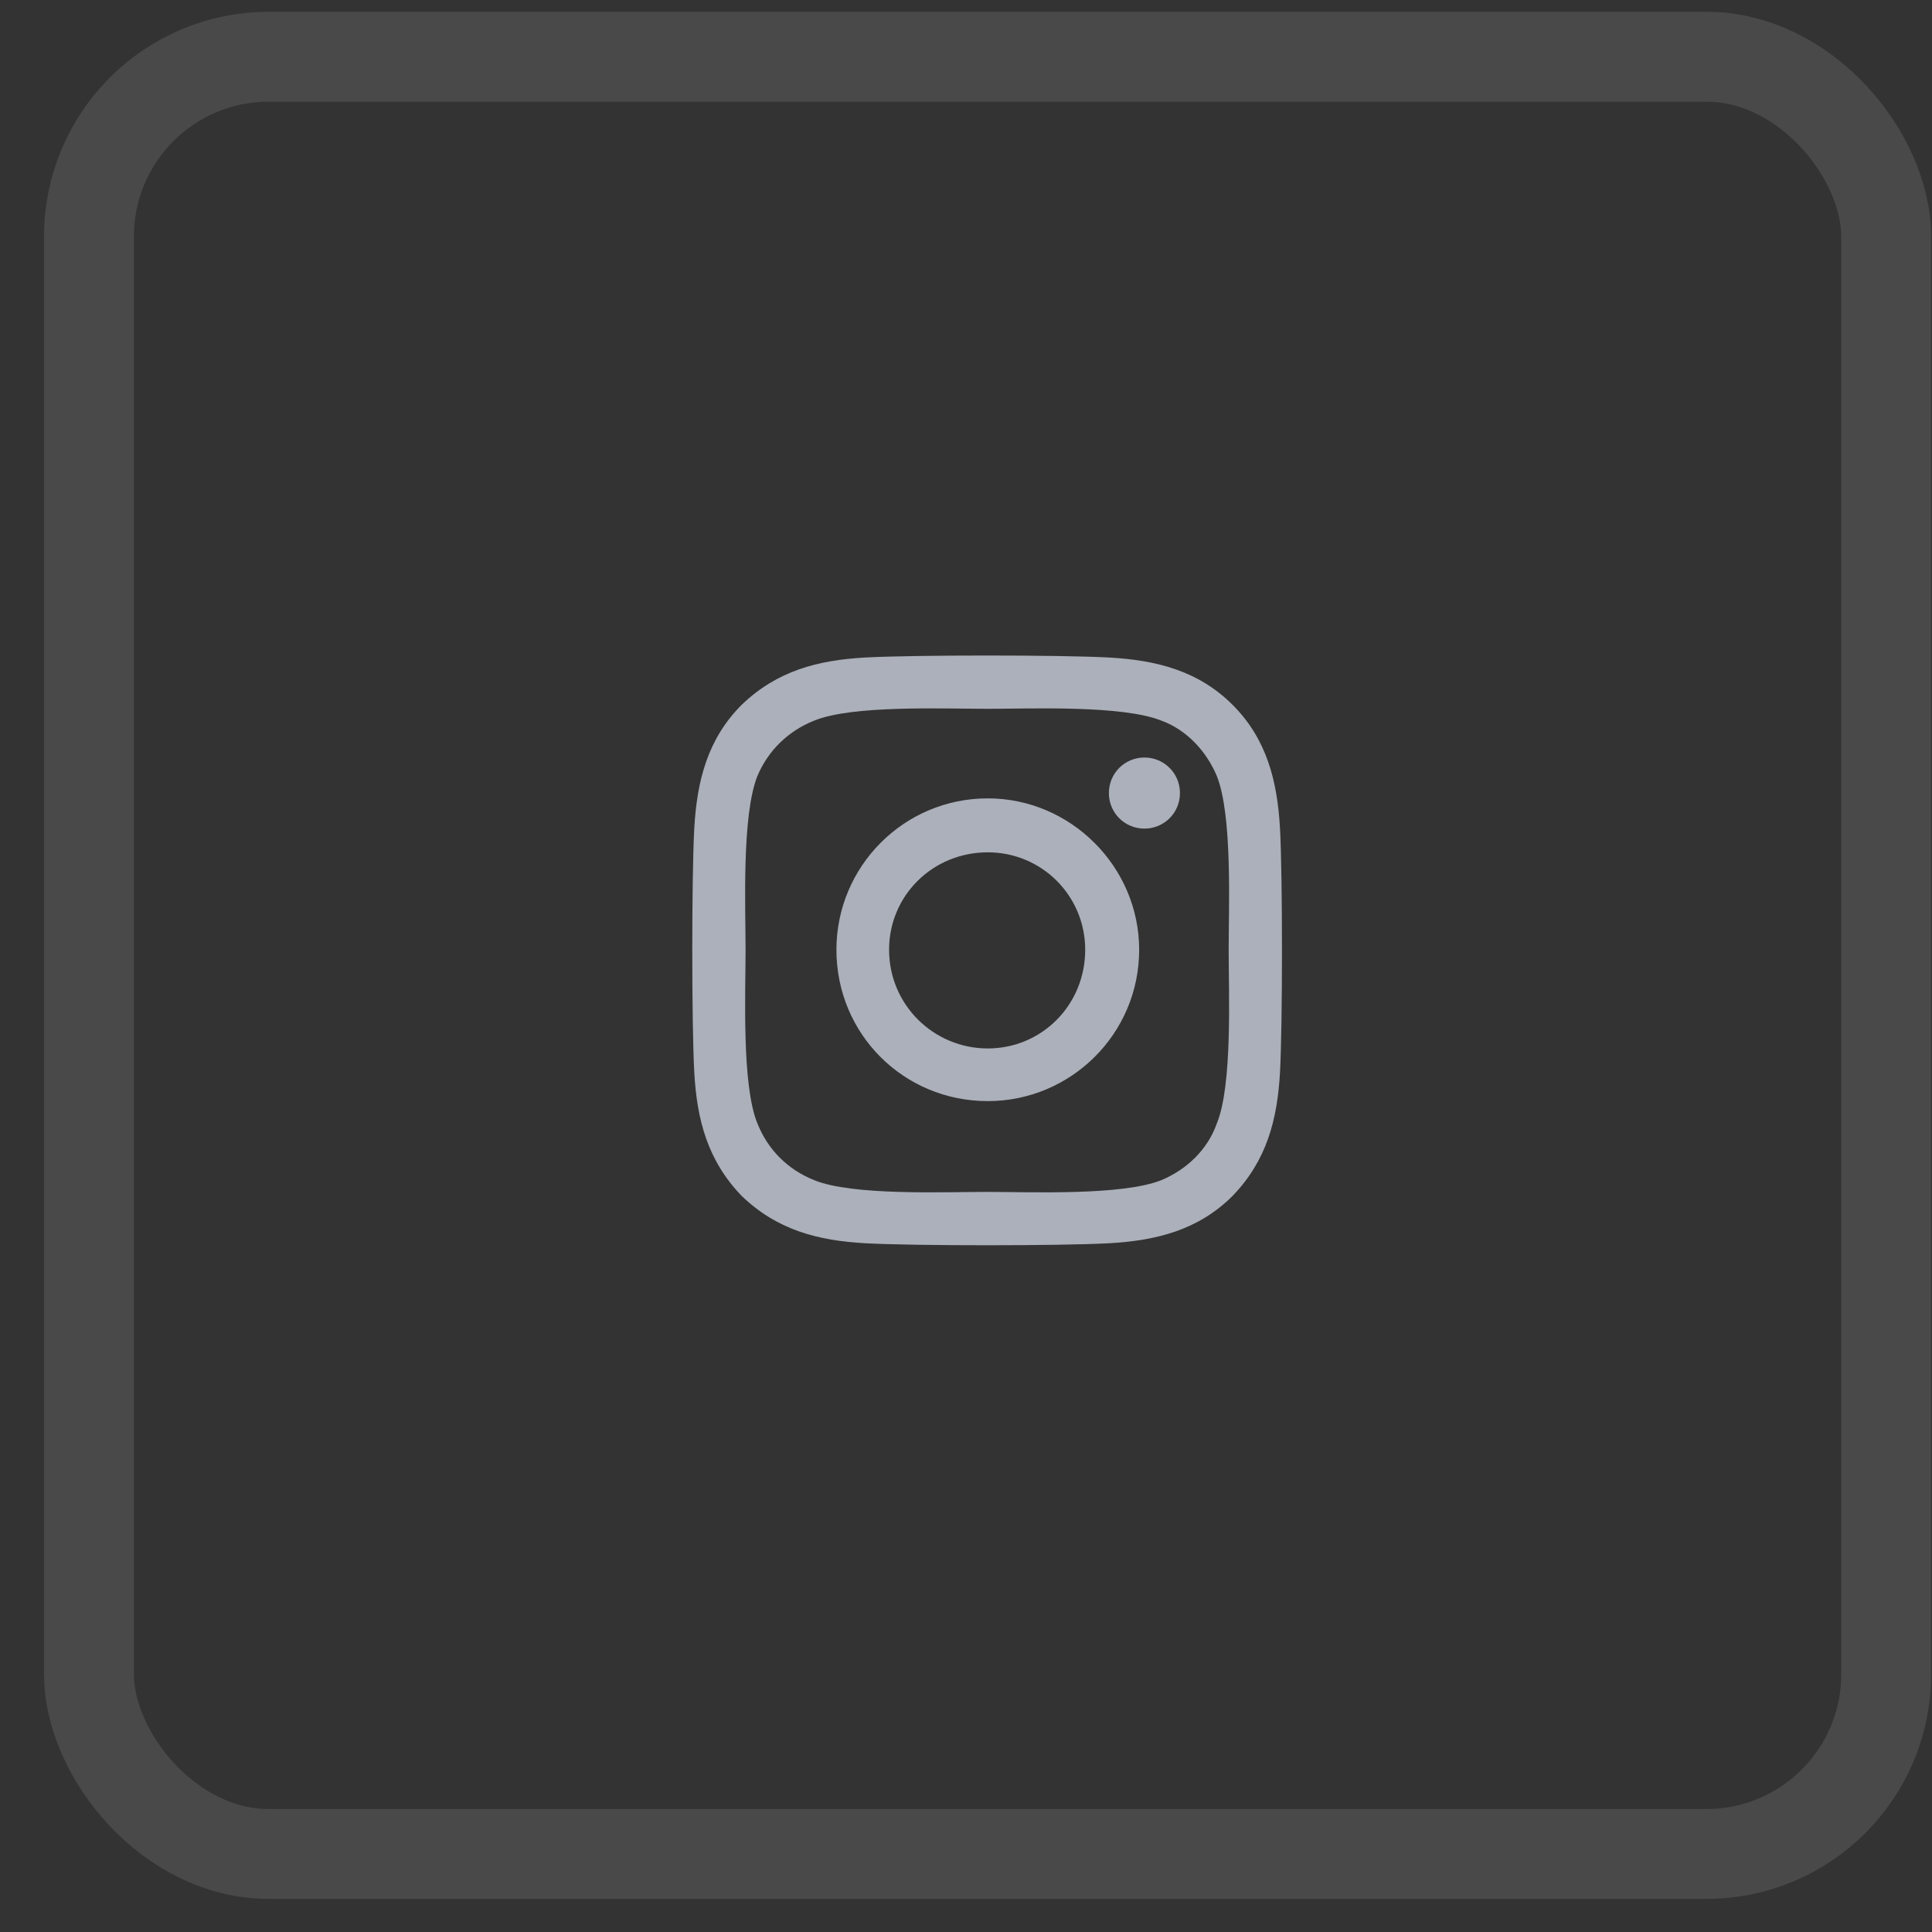 <svg width="43" height="43" viewBox="0 0 43 43" fill="none" xmlns="http://www.w3.org/2000/svg">
<rect x="0" y="0" width="43" height="43" fill="#333333" stroke="none"/>
<rect x="1.98" y="1.263" width="40" height="40" rx="4" stroke="white" stroke-opacity="0.11" stroke-width="2"/>
<path d="M21.985 17.769C23.831 17.769 25.354 19.292 25.354 21.138C25.354 23.013 23.831 24.507 21.985 24.507C20.11 24.507 18.616 23.013 18.616 21.138C18.616 19.292 20.11 17.769 21.985 17.769ZM21.985 23.335C23.186 23.335 24.153 22.368 24.153 21.138C24.153 19.936 23.186 18.97 21.985 18.97C20.754 18.97 19.788 19.936 19.788 21.138C19.788 22.368 20.784 23.335 21.985 23.335ZM26.262 17.651C26.262 18.091 25.911 18.442 25.471 18.442C25.032 18.442 24.68 18.091 24.68 17.651C24.68 17.212 25.032 16.86 25.471 16.86C25.911 16.86 26.262 17.212 26.262 17.651ZM28.489 18.442C28.547 19.526 28.547 22.778 28.489 23.862C28.43 24.917 28.196 25.825 27.434 26.616C26.672 27.378 25.735 27.612 24.68 27.671C23.596 27.73 20.344 27.73 19.26 27.671C18.206 27.612 17.297 27.378 16.506 26.616C15.745 25.825 15.51 24.917 15.452 23.862C15.393 22.778 15.393 19.526 15.452 18.442C15.51 17.388 15.745 16.45 16.506 15.688C17.297 14.927 18.206 14.692 19.26 14.634C20.344 14.575 23.596 14.575 24.68 14.634C25.735 14.692 26.672 14.927 27.434 15.688C28.196 16.45 28.43 17.388 28.489 18.442ZM27.082 25.005C27.434 24.155 27.346 22.105 27.346 21.138C27.346 20.2 27.434 18.149 27.082 17.27C26.848 16.714 26.409 16.245 25.852 16.04C24.973 15.688 22.922 15.776 21.985 15.776C21.018 15.776 18.967 15.688 18.118 16.04C17.532 16.274 17.092 16.714 16.858 17.27C16.506 18.149 16.594 20.2 16.594 21.138C16.594 22.105 16.506 24.155 16.858 25.005C17.092 25.591 17.532 26.03 18.118 26.265C18.967 26.616 21.018 26.528 21.985 26.528C22.922 26.528 24.973 26.616 25.852 26.265C26.409 26.03 26.877 25.591 27.082 25.005Z" fill="#ABB0BA"/>
</svg>
